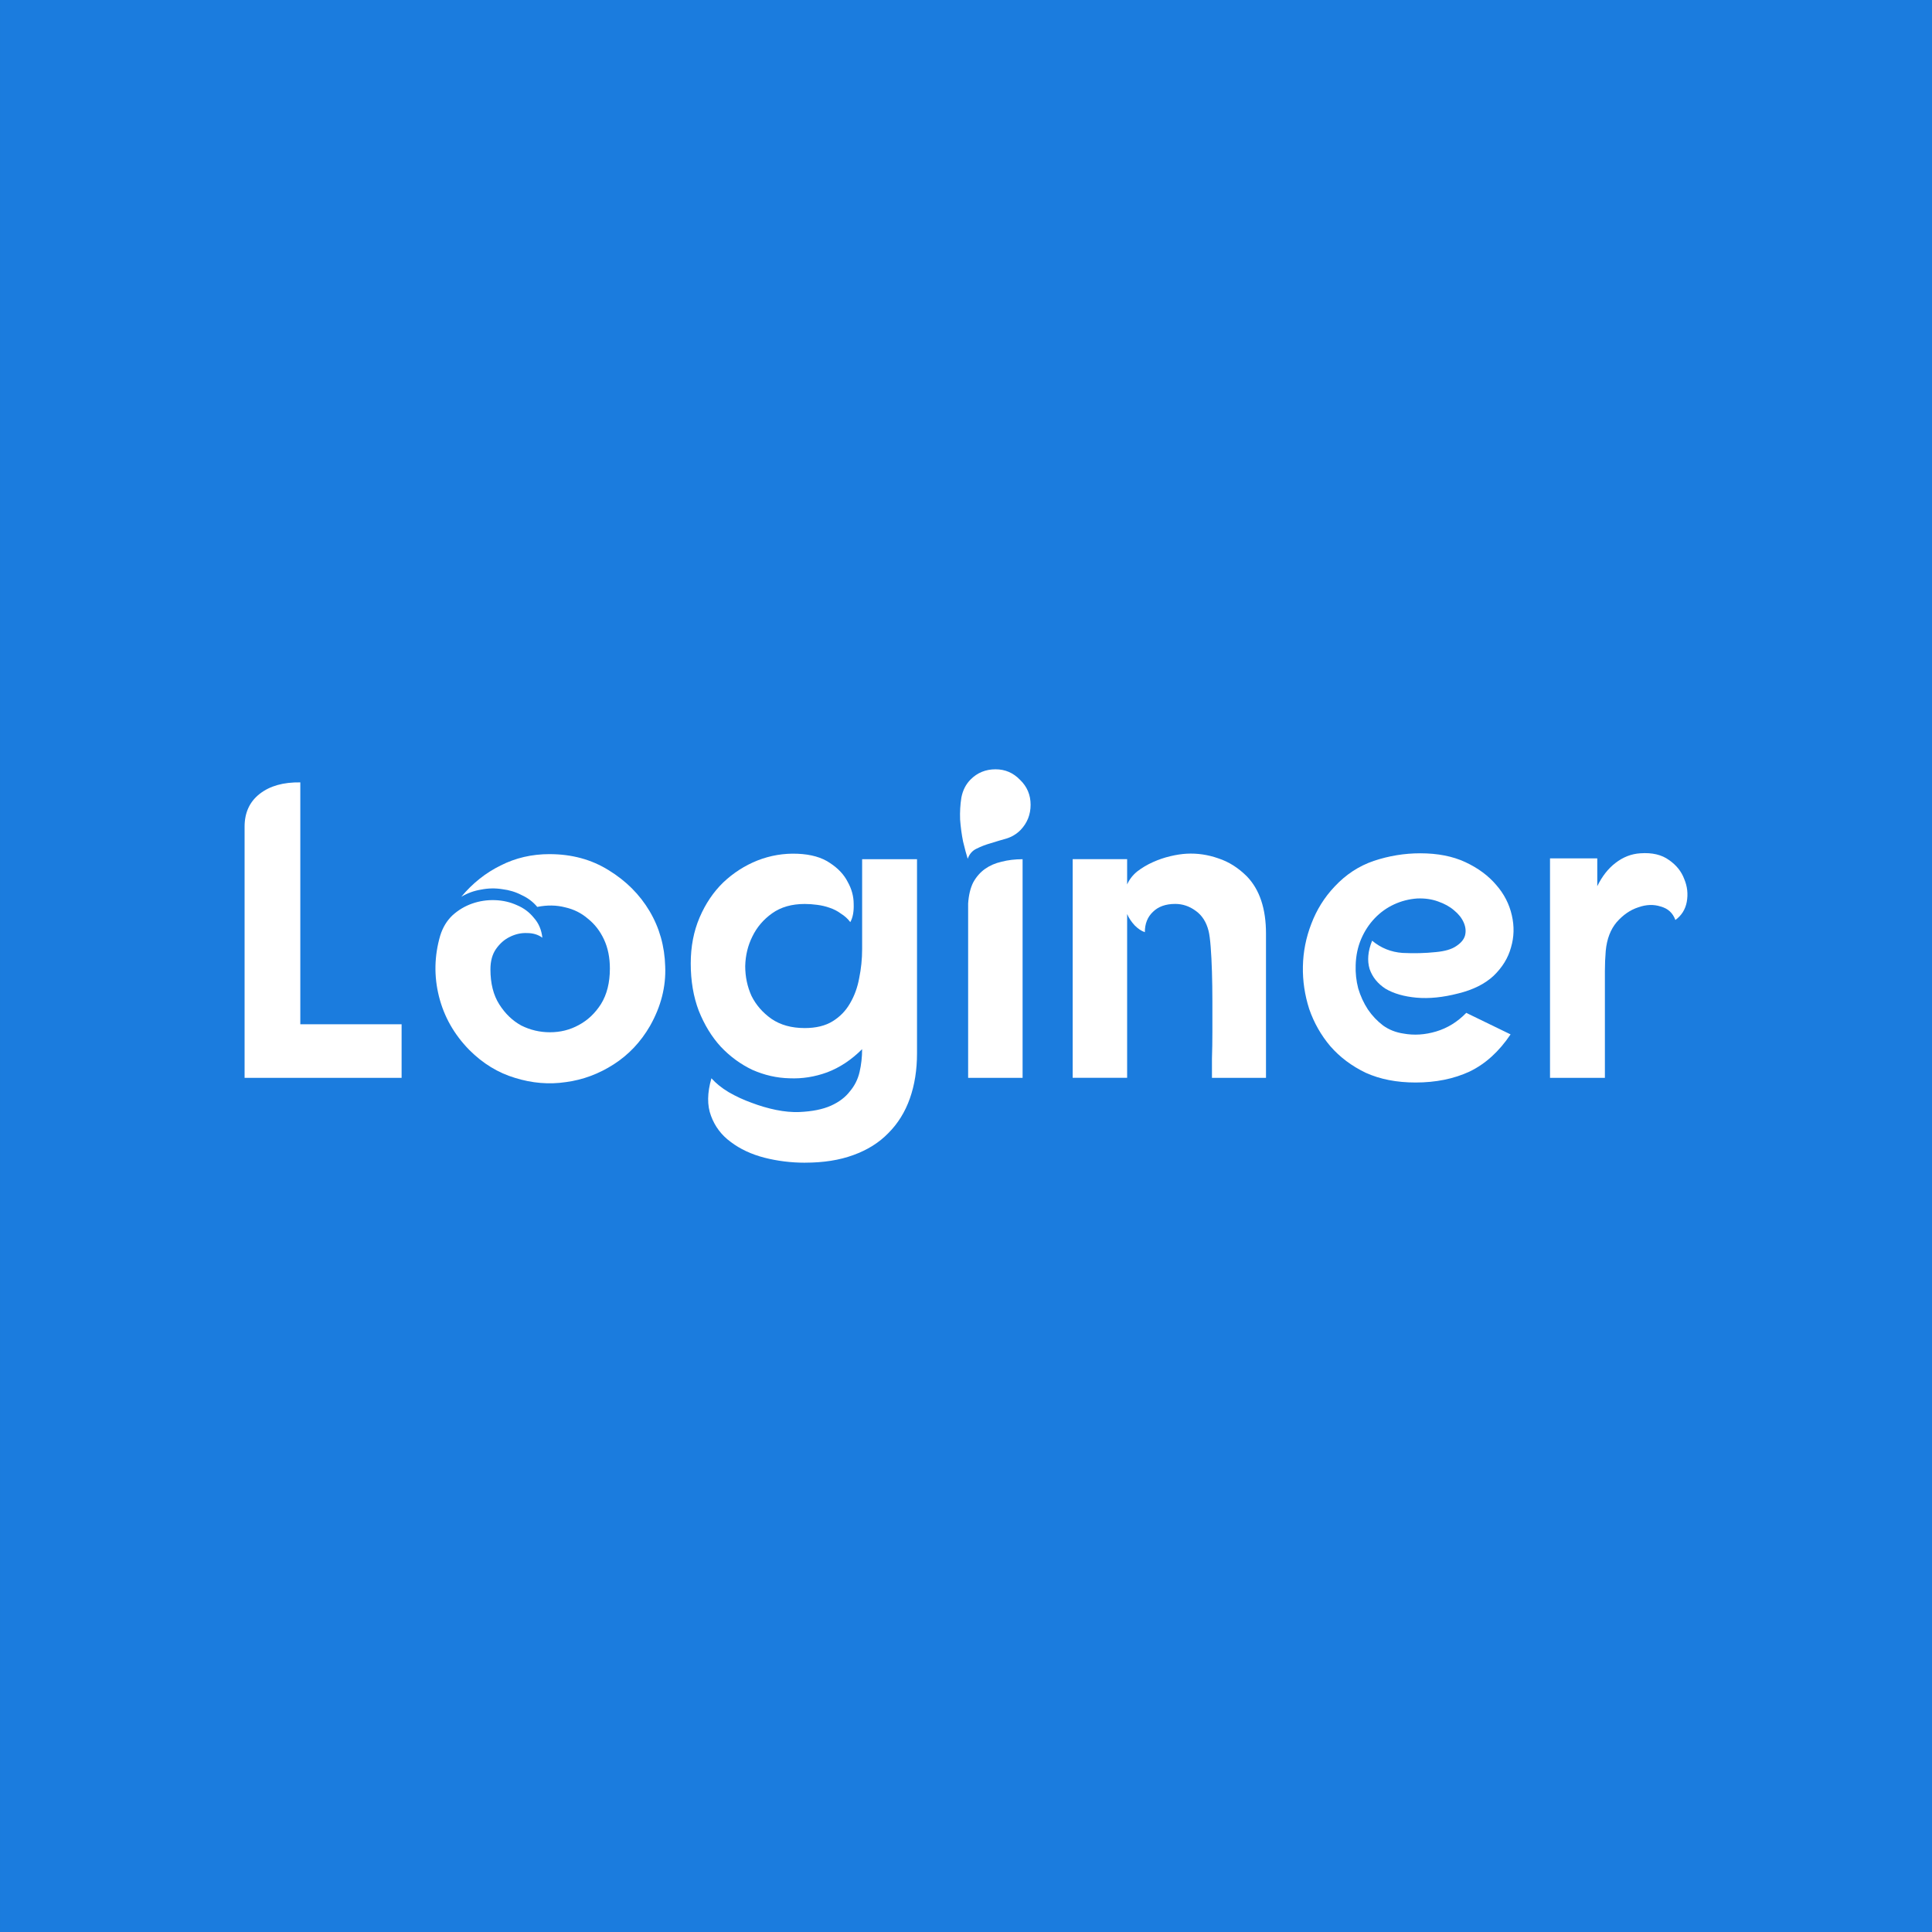 <?xml version="1.0" encoding="UTF-8" standalone="no"?>
<svg
   xmlns:dc="http://purl.org/dc/elements/1.1/"
   xmlns:cc="http://creativecommons.org/ns#"
   xmlns:rdf="http://www.w3.org/1999/02/22-rdf-syntax-ns#"
   xmlns:svg="http://www.w3.org/2000/svg"
   xmlns="http://www.w3.org/2000/svg"
   version="1.1"
   id="svg10596"
   viewBox="0 0 256 256"
   height="256"
   width="256">
  <rect x="0" y="0" width="256" height="256" fill="#333333" stroke="none"/>
  <defs
     id="defs10598" />
  <g
     transform="translate(0,-796.362)"
     id="layer1">
    <g
       id="g8966"
       transform="matrix(2,0,0,2,4240.873,-2767.45)">
      <rect
         style="opacity:1;fill:#1b7cde;fill-opacity:1;stroke:none;stroke-width:2;stroke-linecap:round;stroke-linejoin:miter;stroke-miterlimit:4;stroke-dasharray:none;stroke-dashoffset:0;stroke-opacity:1"
         id="rect4164-7"
         width="128"
         height="128"
         x="-2120.436"
         y="1781.906" />
      <g
         id="text5776-5-0"
         style="font-style:normal;font-weight:normal;font-size:27.966px;line-height:125%;font-family:sans-serif;letter-spacing:0px;word-spacing:0px;fill:#ffffff;fill-opacity:1;stroke:none;stroke-width:1px;stroke-linecap:butt;stroke-linejoin:miter;stroke-opacity:1">
        <path
           id="path11157"
           style="font-style:normal;font-variant:normal;font-weight:normal;font-stretch:normal;font-family:Fonarto;-inkscape-font-specification:Fonarto;fill:#ffffff;fill-opacity:1"
           d="m -2100.541,1849.765 6.712,0 0,3.552 -10.403,0 0,-16.64 q 0,-1.398 1.007,-2.181 1.007,-0.783 2.685,-0.755 l 0,16.025 z" />
        <path
           id="path11159"
           style="font-style:normal;font-variant:normal;font-weight:normal;font-stretch:normal;font-family:Fonarto;-inkscape-font-specification:Fonarto;fill:#ffffff;fill-opacity:1"
           d="m -2084.028,1838.495 q 2.209,0 3.915,1.063 1.734,1.063 2.713,2.713 0.979,1.65 1.035,3.663 0.084,2.014 -1.007,3.943 -0.923,1.594 -2.405,2.545 -1.482,0.951 -3.16,1.175 -1.678,0.252 -3.384,-0.28 -1.678,-0.503 -3.02,-1.846 -1.51,-1.538 -2.014,-3.552 -0.503,-2.014 0.084,-4.027 0.252,-0.811 0.811,-1.342 0.587,-0.531 1.314,-0.783 0.727,-0.252 1.51,-0.224 0.783,0.028 1.454,0.336 0.671,0.28 1.119,0.839 0.475,0.531 0.559,1.314 -0.419,-0.308 -1.007,-0.308 -0.587,-0.028 -1.147,0.252 -0.531,0.252 -0.923,0.811 -0.363,0.531 -0.363,1.342 0,1.398 0.587,2.321 0.587,0.923 1.454,1.398 0.895,0.448 1.902,0.448 1.035,0 1.902,-0.475 0.895,-0.475 1.482,-1.398 0.587,-0.951 0.587,-2.349 0,-1.091 -0.392,-1.93 -0.392,-0.839 -1.063,-1.37 -0.643,-0.559 -1.51,-0.755 -0.867,-0.224 -1.846,-0.028 -0.419,-0.503 -1.035,-0.783 -0.587,-0.308 -1.286,-0.392 -0.699,-0.112 -1.398,0.028 -0.699,0.112 -1.314,0.475 1.119,-1.342 2.601,-2.07 1.482,-0.755 3.244,-0.755 z" />
        <path
           id="path11161"
           style="font-style:normal;font-variant:normal;font-weight:normal;font-stretch:normal;font-family:Fonarto;-inkscape-font-specification:Fonarto;fill:#ffffff;fill-opacity:1"
           d="m -2067.095,1858.938 q -1.398,0 -2.713,-0.336 -1.286,-0.336 -2.209,-1.035 -0.923,-0.671 -1.314,-1.734 -0.392,-1.035 0.028,-2.489 0.447,0.503 1.147,0.923 0.727,0.419 1.51,0.699 0.811,0.308 1.622,0.475 0.839,0.168 1.538,0.14 1.286,-0.056 2.098,-0.419 0.811,-0.364 1.258,-0.951 0.475,-0.559 0.643,-1.286 0.168,-0.727 0.168,-1.51 -1.063,1.063 -2.321,1.538 -1.23,0.448 -2.489,0.392 -1.258,-0.028 -2.461,-0.559 -1.175,-0.559 -2.098,-1.538 -0.895,-0.979 -1.454,-2.377 -0.531,-1.398 -0.531,-3.132 0,-1.678 0.587,-3.048 0.587,-1.37 1.566,-2.321 1.007,-0.951 2.265,-1.454 1.286,-0.503 2.657,-0.447 1.342,0.056 2.153,0.615 0.811,0.531 1.175,1.258 0.392,0.699 0.392,1.454 0.028,0.755 -0.224,1.203 -0.252,-0.336 -0.615,-0.559 -0.336,-0.252 -0.755,-0.392 -0.392,-0.14 -0.839,-0.196 -0.419,-0.056 -0.811,-0.056 -1.286,0 -2.153,0.615 -0.867,0.615 -1.314,1.538 -0.448,0.895 -0.475,1.958 0,1.063 0.419,1.986 0.447,0.895 1.314,1.51 0.895,0.615 2.209,0.615 1.119,0 1.846,-0.448 0.727,-0.447 1.147,-1.175 0.447,-0.755 0.615,-1.678 0.196,-0.951 0.196,-1.93 l 0,-4.419 0,-1.538 3.636,0 0,12.864 q 0,1.65 -0.475,2.992 -0.475,1.342 -1.426,2.293 -0.923,0.951 -2.321,1.454 -1.37,0.503 -3.188,0.503 z" />
        <path
           id="path11163"
           style="font-style:normal;font-variant:normal;font-weight:normal;font-stretch:normal;font-family:Fonarto;-inkscape-font-specification:Fonarto;fill:#ffffff;fill-opacity:1"
           d="m -2056.295,1841.767 q 0.056,-0.839 0.336,-1.398 0.308,-0.559 0.783,-0.895 0.475,-0.336 1.091,-0.475 0.643,-0.168 1.398,-0.168 l 0,14.486 -3.608,0 0,-11.55 z m 1.818,-8.893 q 0.951,0 1.622,0.699 0.699,0.671 0.699,1.65 0,0.979 -0.671,1.678 -0.392,0.392 -0.923,0.559 -0.503,0.14 -1.035,0.308 -0.503,0.14 -0.951,0.364 -0.419,0.196 -0.587,0.671 -0.14,-0.448 -0.308,-1.147 -0.14,-0.699 -0.196,-1.454 -0.028,-0.755 0.084,-1.454 0.14,-0.727 0.615,-1.203 0.671,-0.671 1.65,-0.671 z" />
        <path
           id="path11165"
           style="font-style:normal;font-variant:normal;font-weight:normal;font-stretch:normal;font-family:Fonarto;-inkscape-font-specification:Fonarto;fill:#ffffff;fill-opacity:1"
           d="m -2045.763,1840.508 q 0.224,-0.503 0.671,-0.867 0.475,-0.364 1.035,-0.615 0.559,-0.252 1.147,-0.392 0.587,-0.14 1.091,-0.168 1.063,-0.056 2.098,0.308 1.035,0.336 1.902,1.202 1.258,1.315 1.258,3.776 l 0,9.564 -3.58,0 q 0,-0.475 0,-1.286 0.028,-0.811 0.028,-1.762 0,-0.979 0,-2.014 0,-1.035 -0.028,-1.958 -0.028,-0.923 -0.084,-1.65 -0.056,-0.727 -0.14,-1.063 -0.224,-0.895 -0.867,-1.342 -0.615,-0.448 -1.342,-0.448 -0.951,0 -1.482,0.531 -0.531,0.503 -0.531,1.342 -0.336,-0.112 -0.671,-0.448 -0.336,-0.363 -0.503,-0.755 l 0,0.755 0,10.096 -3.608,0 0,-14.486 3.608,0 0,1.678 z" />
        <path
           id="path11167"
           style="font-style:normal;font-variant:normal;font-weight:normal;font-stretch:normal;font-family:Fonarto;-inkscape-font-specification:Fonarto;fill:#ffffff;fill-opacity:1"
           d="m -2023.823,1847.724 q -1.51,0.392 -2.769,0.28 -1.23,-0.112 -2.042,-0.587 -0.783,-0.503 -1.063,-1.314 -0.252,-0.839 0.168,-1.874 0.867,0.727 2.014,0.811 1.147,0.056 2.209,-0.056 0.895,-0.084 1.342,-0.392 0.475,-0.308 0.587,-0.699 0.112,-0.419 -0.084,-0.867 -0.196,-0.448 -0.643,-0.811 -0.419,-0.363 -1.063,-0.587 -0.615,-0.224 -1.37,-0.196 -0.811,0.056 -1.538,0.392 -0.727,0.336 -1.286,0.923 -0.559,0.587 -0.895,1.37 -0.336,0.783 -0.364,1.734 -0.028,0.783 0.168,1.538 0.224,0.755 0.643,1.398 0.419,0.615 1.007,1.063 0.587,0.419 1.342,0.531 1.063,0.196 2.181,-0.14 1.119,-0.336 1.986,-1.23 l 2.936,1.426 q -1.147,1.706 -2.713,2.461 -1.566,0.727 -3.58,0.727 -1.874,0 -3.3,-0.643 -1.398,-0.671 -2.349,-1.762 -0.923,-1.091 -1.398,-2.461 -0.448,-1.398 -0.419,-2.825 0.028,-1.454 0.559,-2.825 0.531,-1.398 1.538,-2.461 1.119,-1.202 2.601,-1.706 1.51,-0.503 3.076,-0.503 1.734,0 2.992,0.587 1.258,0.587 2.042,1.51 0.783,0.895 1.035,2.014 0.252,1.091 -0.056,2.126 -0.28,1.035 -1.147,1.874 -0.867,0.811 -2.349,1.175 z" />
        <path
           id="path11169"
           style="font-style:normal;font-variant:normal;font-weight:normal;font-stretch:normal;font-family:Fonarto;-inkscape-font-specification:Fonarto;fill:#ffffff;fill-opacity:1"
           d="m -2017.745,1838.774 3.132,0 0,1.846 q 0.475,-0.979 1.203,-1.538 0.755,-0.587 1.65,-0.643 1.175,-0.084 1.902,0.448 0.727,0.503 1.007,1.258 0.308,0.727 0.168,1.51 -0.14,0.755 -0.755,1.203 -0.252,-0.699 -0.979,-0.895 -0.699,-0.224 -1.482,0.056 -0.783,0.252 -1.426,0.979 -0.615,0.727 -0.727,1.902 -0.056,0.671 -0.056,1.342 0,0.643 0,1.202 l 0,5.873 -3.636,0 0,-14.542 z" />
      </g>
    </g>
  </g>
</svg>
